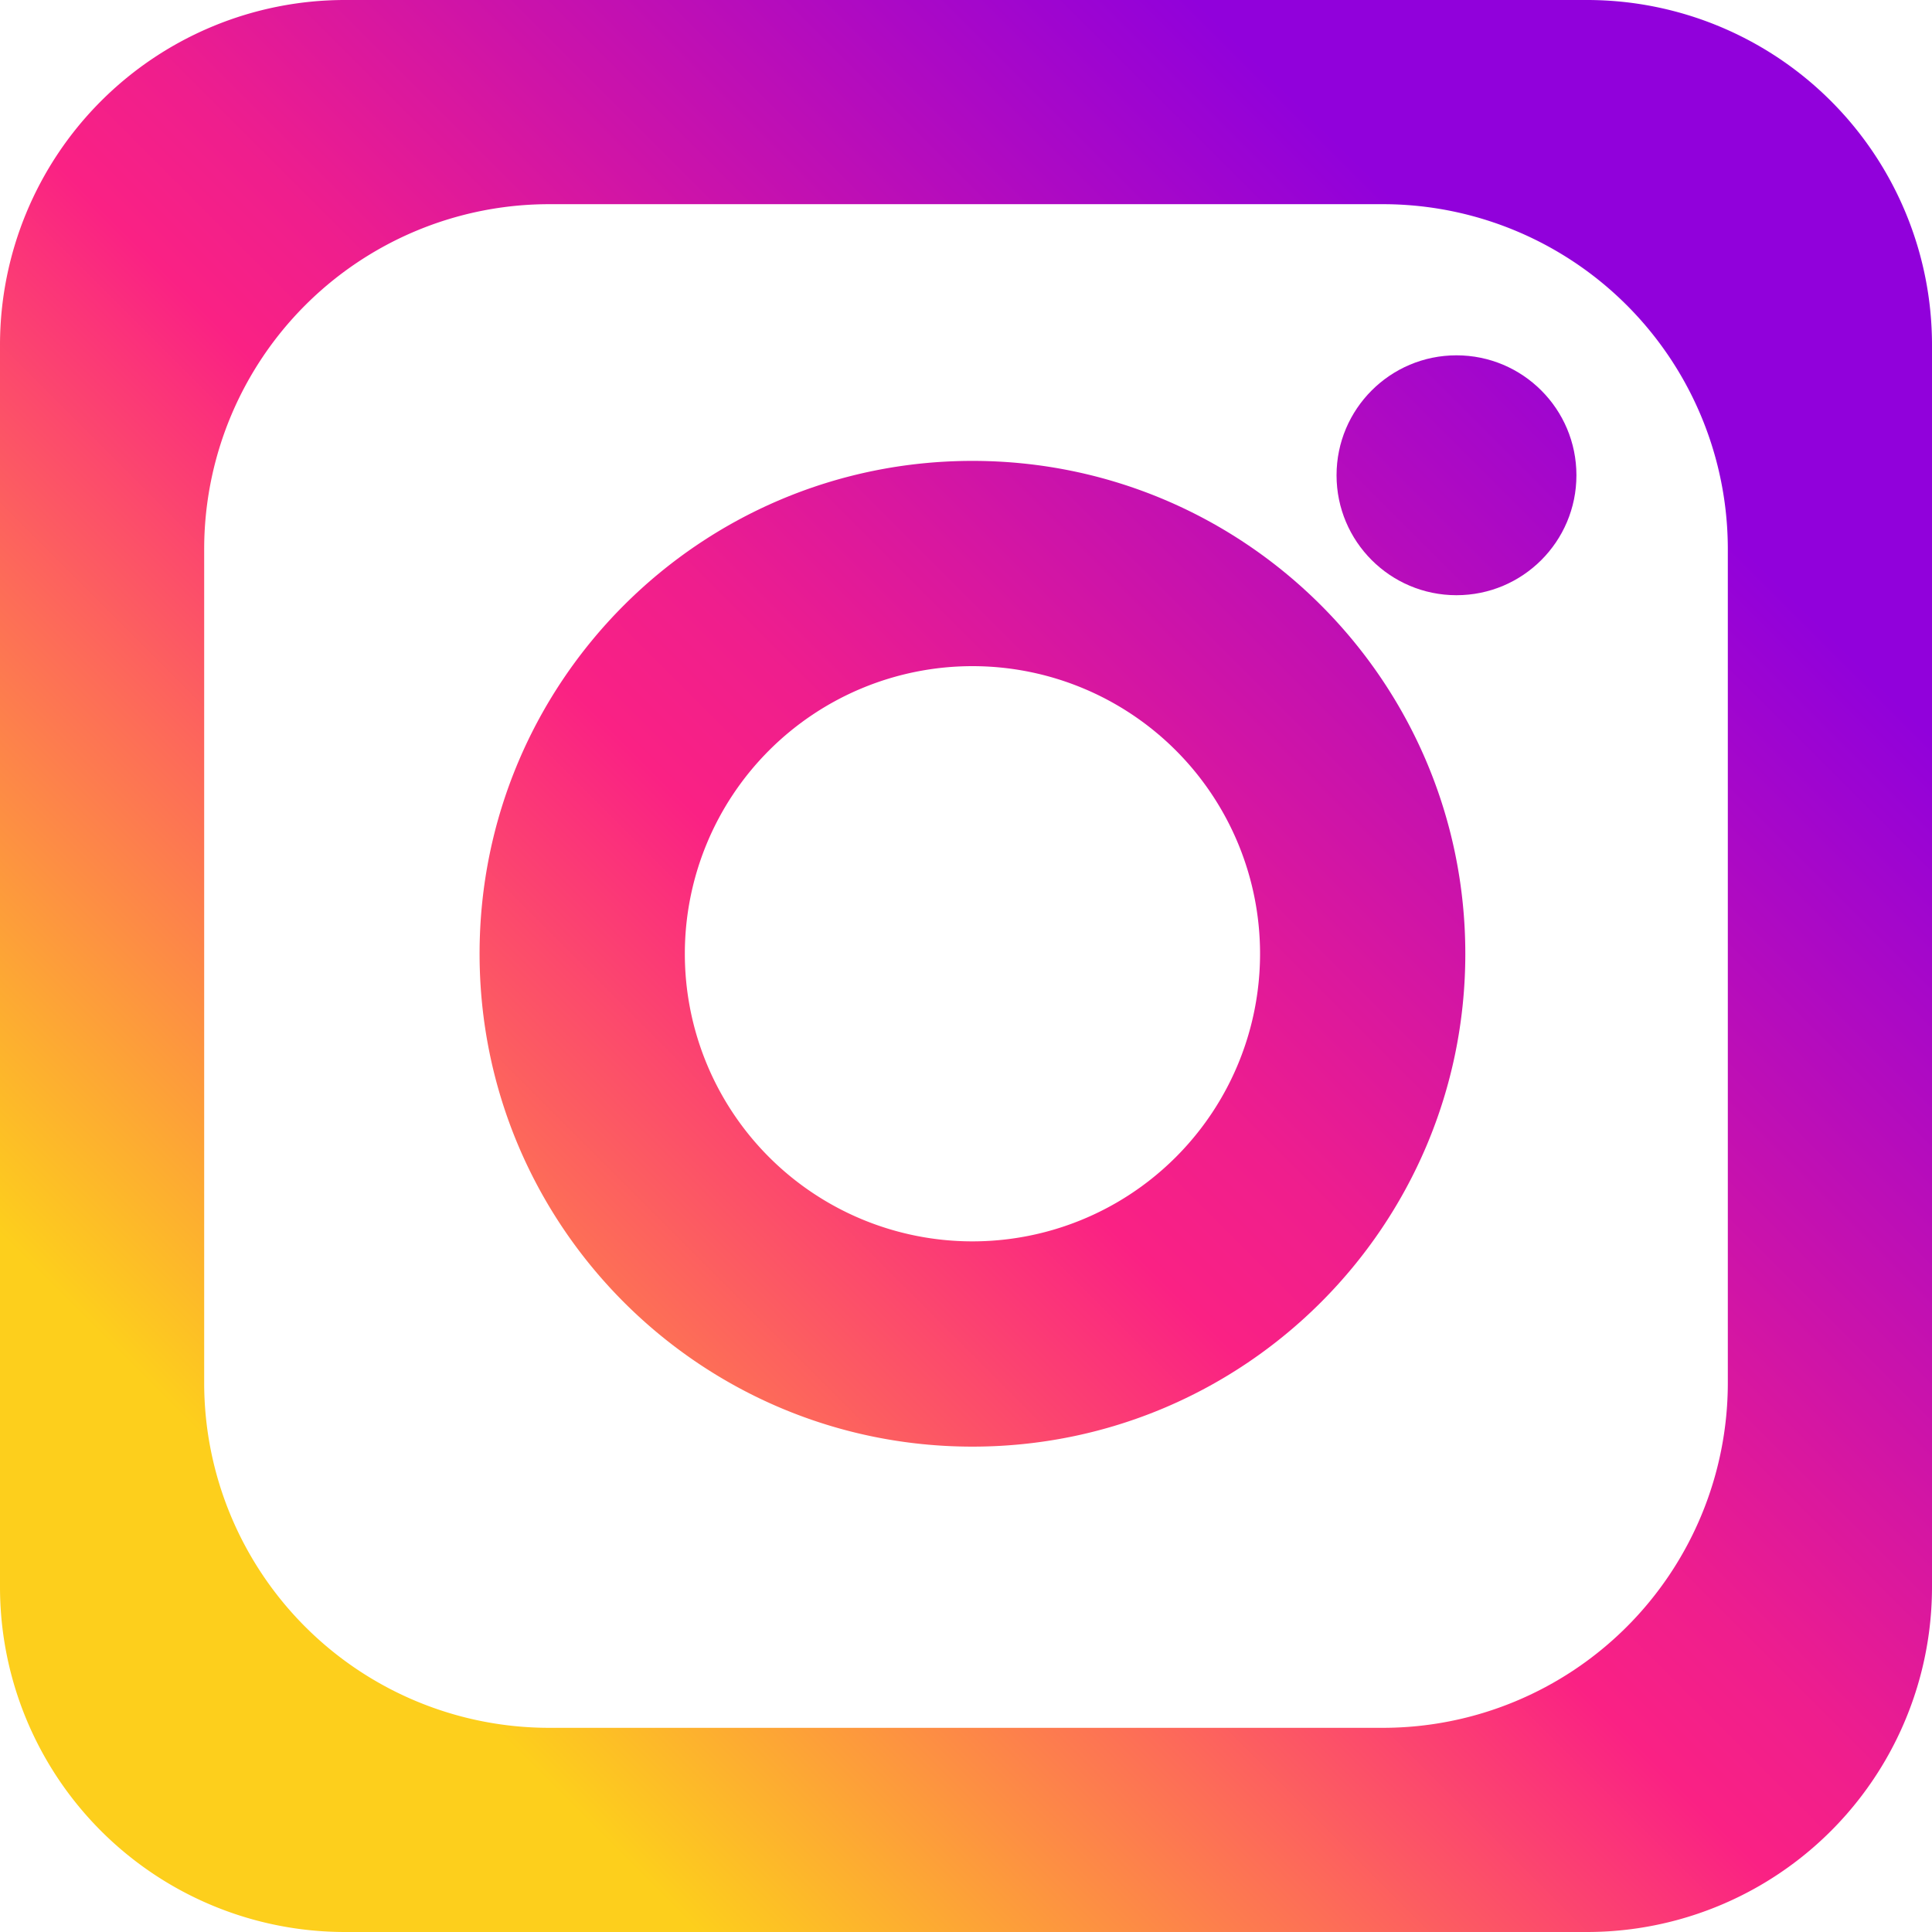 <svg xmlns="http://www.w3.org/2000/svg" xmlns:xlink="http://www.w3.org/1999/xlink" viewBox="0 0 840 840"><defs><style>.a{fill:url(#a);}.b{fill:url(#b);}.c{fill:url(#c);}</style><linearGradient id="a" x1="875.215" y1="124.785" x2="125.112" y2="874.888" gradientUnits="userSpaceOnUse"><stop offset="0.153" stop-color="#9101db"/><stop offset="0.347" stop-color="#c912ac"/><stop offset="0.473" stop-color="#ef1e8d"/><stop offset="0.531" stop-color="#fa2184"/><stop offset="0.669" stop-color="#fd6c58"/><stop offset="0.858" stop-color="#fdcf1c"/></linearGradient><linearGradient id="b" x1="839.976" y1="-0.083" x2="0.569" y2="839.324" xlink:href="#a"/><linearGradient id="c" x1="918.711" y1="78.771" x2="80.181" y2="917.302" xlink:href="#a"/></defs><path class="a" d="M80,230V770A150,150,0,0,0,230,920H770A150,150,0,0,0,920,770V230A150,150,0,0,0,770,80H230A150,150,0,0,0,80,230ZM681.227,831.227H318.773a150,150,0,0,1-150-150V318.773a150,150,0,0,1,150-150H681.227a150,150,0,0,1,150,150V681.227A150,150,0,0,1,681.227,831.227Z" transform="translate(-80 -80)"/><circle class="b" cx="633.255" cy="206.638" r="52.147"/><path class="c" d="M502.803,280.389c-118.349,0-214.29,95.941-214.29,214.29s95.941,214.29,214.29,214.29c118.349,0,214.29-95.941,214.29-214.29S621.152,280.389,502.803,280.389Zm0,339.336a125.046,125.046,0,1,1,125.046-125.046A125.046,125.046,0,0,1,502.803,619.725Z" transform="translate(-80 -80)"/></svg>